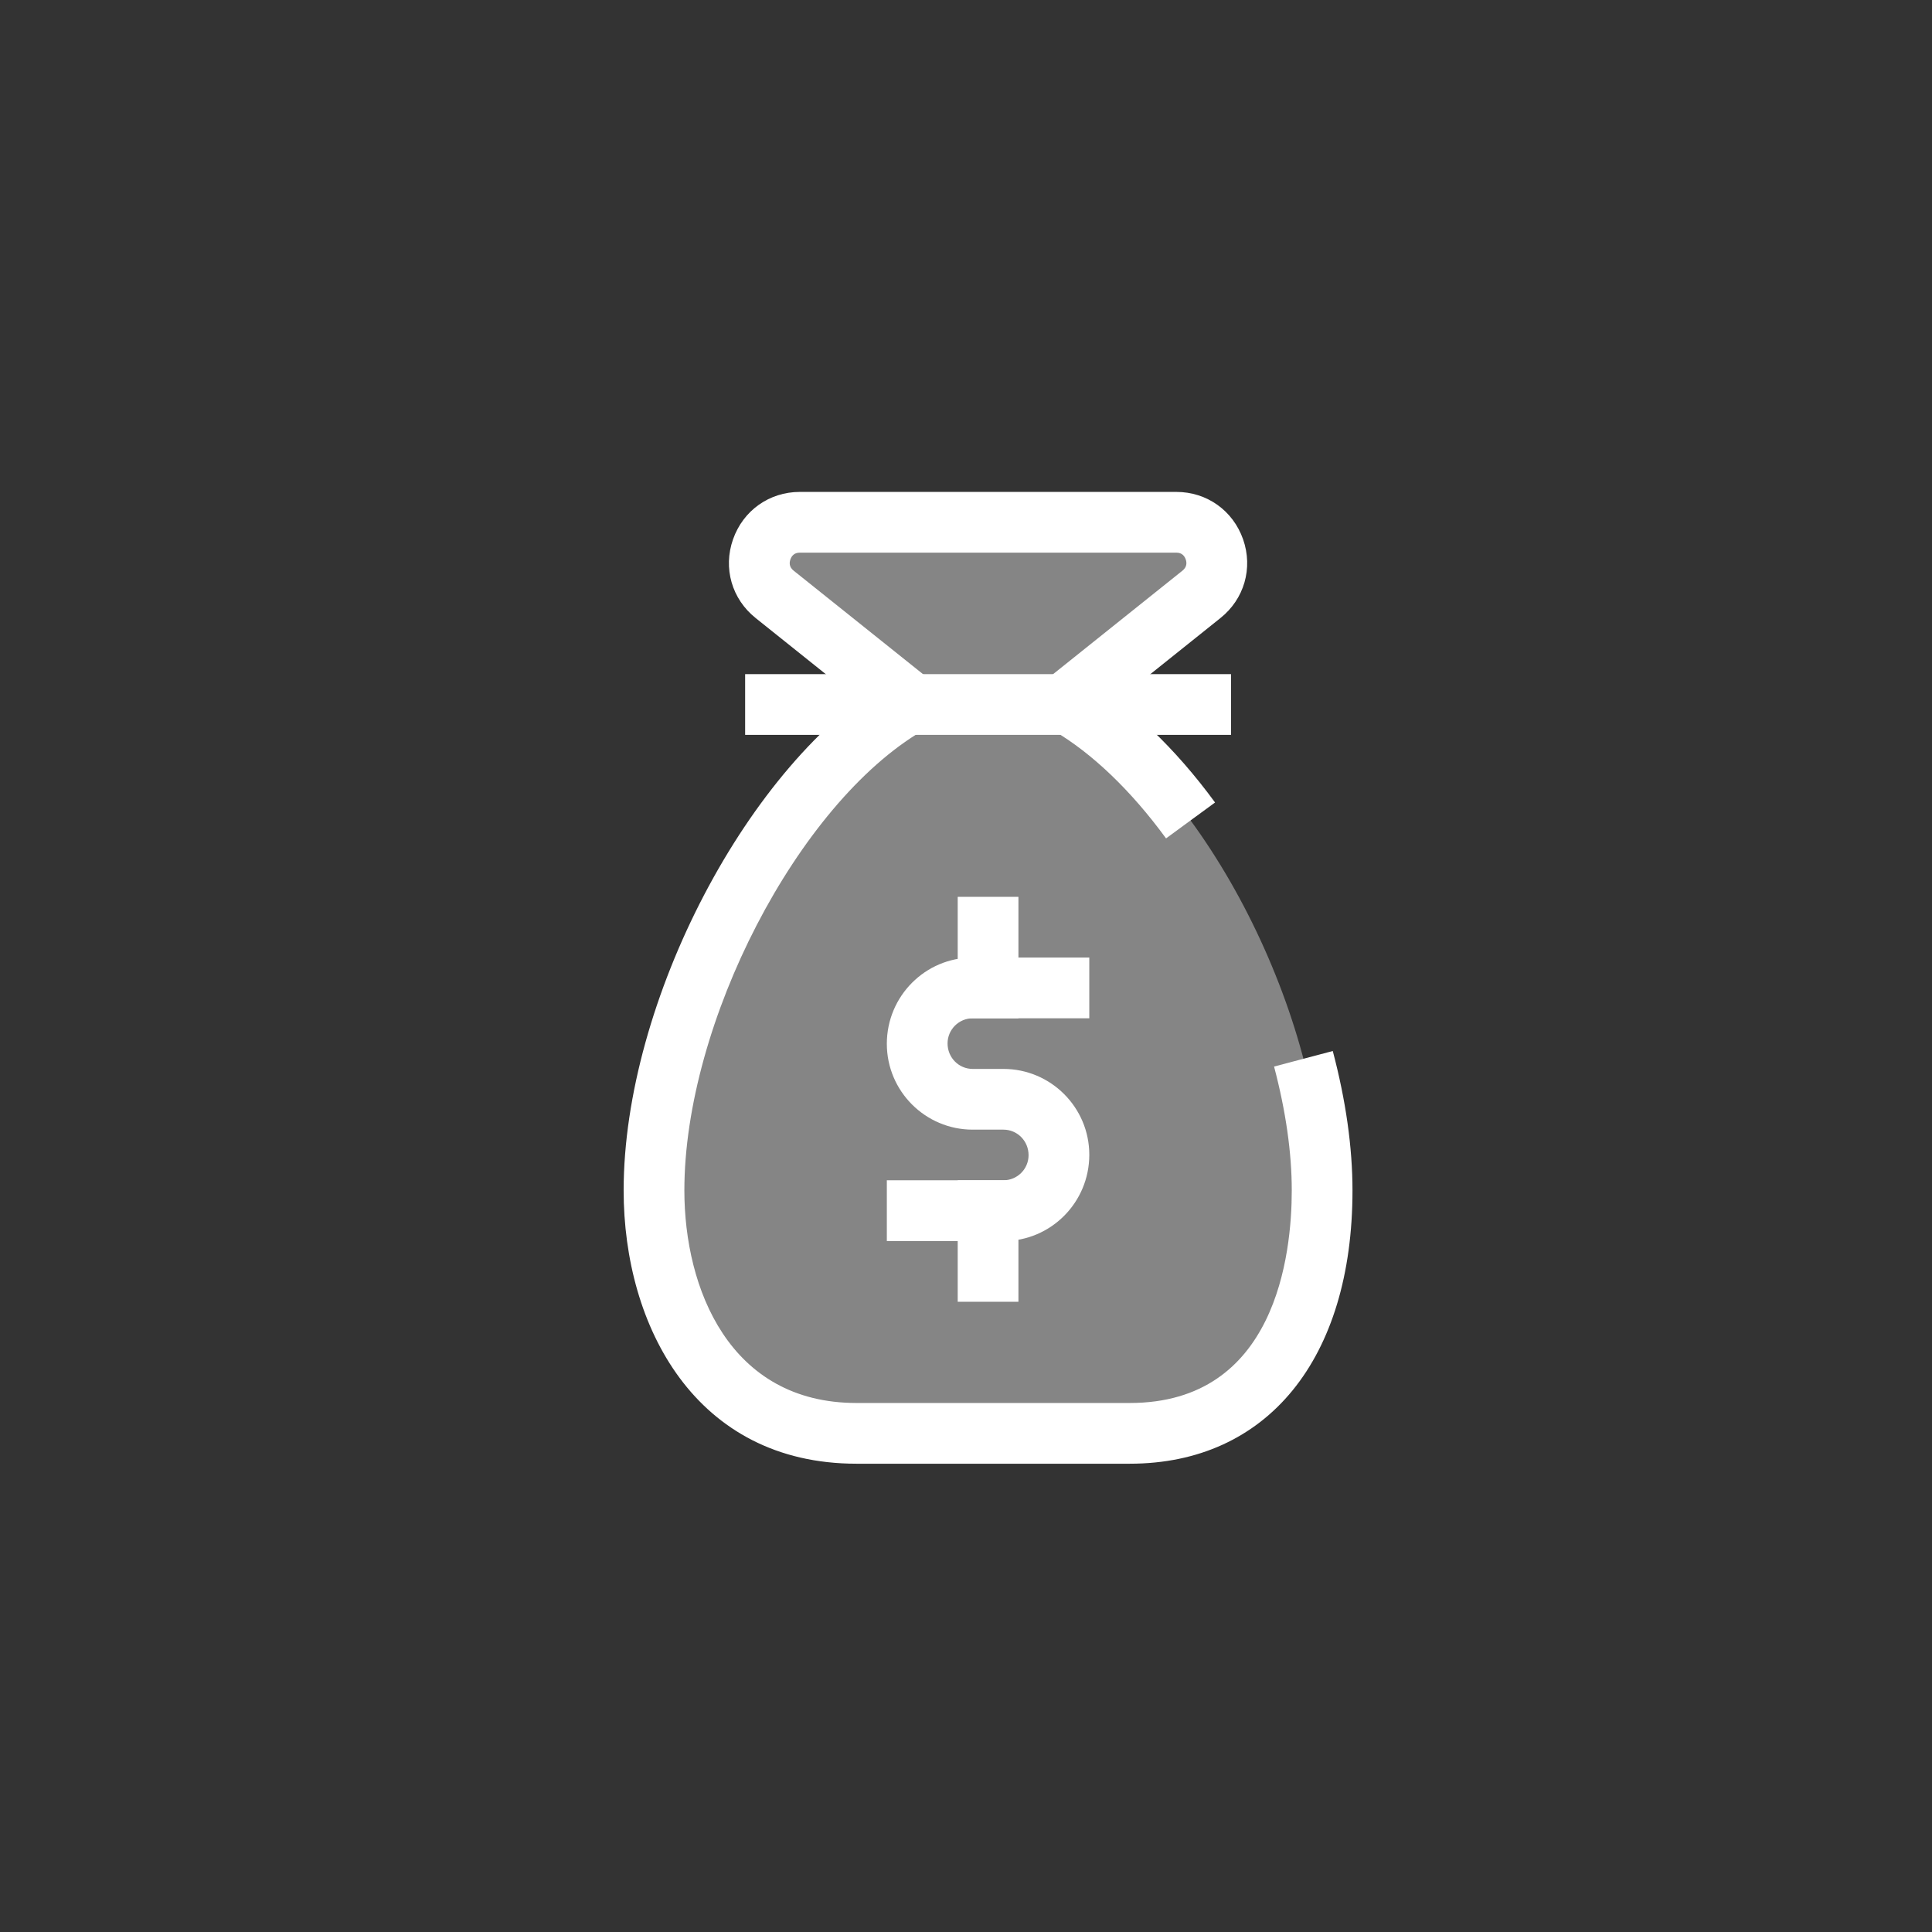 <svg width="44" height="44" viewBox="0 0 44 44" fill="none" xmlns="http://www.w3.org/2000/svg">
<rect x="0" y="0" width="44" height="44" fill="#333333" stroke="none"/>
<path d="M24.347 16.044C27.538 17.916 30.111 23.247 30.111 27.111C30.111 29.877 28.727 32.644 25.5 32.644H25.73H19.506C16.278 32.644 14.895 29.877 14.895 27.111C14.895 23.247 17.468 17.916 20.658 16.044L17.643 13.536C16.96 12.992 17.348 11.895 18.214 11.895H26.791C27.658 11.895 28.045 12.992 27.363 13.536L24.347 16.044Z" fill="white" fill-opacity="0.4"/>
<path d="M24.659 16.585L23.795 15.504L26.93 12.996C27.036 12.911 27.029 12.81 27.004 12.74C26.98 12.67 26.923 12.586 26.791 12.586H18.215C18.082 12.586 18.025 12.67 18.001 12.74C17.976 12.81 17.968 12.912 18.074 12.996L21.21 15.504L20.346 16.585L17.21 14.076C16.667 13.643 16.464 12.939 16.694 12.284C16.924 11.627 17.521 11.203 18.215 11.203H26.791C27.485 11.203 28.081 11.627 28.311 12.284C28.54 12.939 28.337 13.644 27.794 14.076L24.659 16.585Z" fill="white"/>
<path d="M16.97 15.353H28.036V16.736H16.97V15.353Z" fill="white"/>
<path d="M26.556 19.094C25.758 18.002 24.872 17.155 23.997 16.641L24.697 15.448C25.735 16.056 26.763 17.035 27.672 18.276L26.556 19.094Z" fill="white"/>
<path d="M25.73 33.335H19.505C15.842 33.335 14.203 30.208 14.203 27.111C14.203 22.806 17.056 17.357 20.308 15.448L21.009 16.641C18.17 18.305 15.586 23.296 15.586 27.111C15.586 29.344 16.612 31.952 19.505 31.952H25.73C29.059 31.952 29.419 28.566 29.419 27.111C29.419 26.25 29.283 25.301 29.016 24.29L30.353 23.936C30.651 25.063 30.802 26.131 30.802 27.111C30.802 30.95 28.859 33.335 25.73 33.335Z" fill="white"/>
<path d="M22.853 28.264H20.197V26.88H22.853C23.168 26.88 23.425 26.624 23.425 26.308C23.425 25.984 23.168 25.727 22.853 25.727H22.152C21.074 25.727 20.197 24.85 20.197 23.772C20.197 22.685 21.074 21.808 22.152 21.808H24.808V23.191H22.152C21.837 23.191 21.58 23.448 21.58 23.763C21.58 24.088 21.837 24.344 22.152 24.344H22.853C23.931 24.344 24.808 25.221 24.808 26.299C24.808 27.387 23.931 28.264 22.853 28.264Z" fill="white"/>
<path d="M21.811 20.425H23.194V23.191H21.811V20.425Z" fill="white"/>
<path d="M21.811 26.88H23.194V29.647H21.811V26.88Z" fill="white"/>
</svg>
